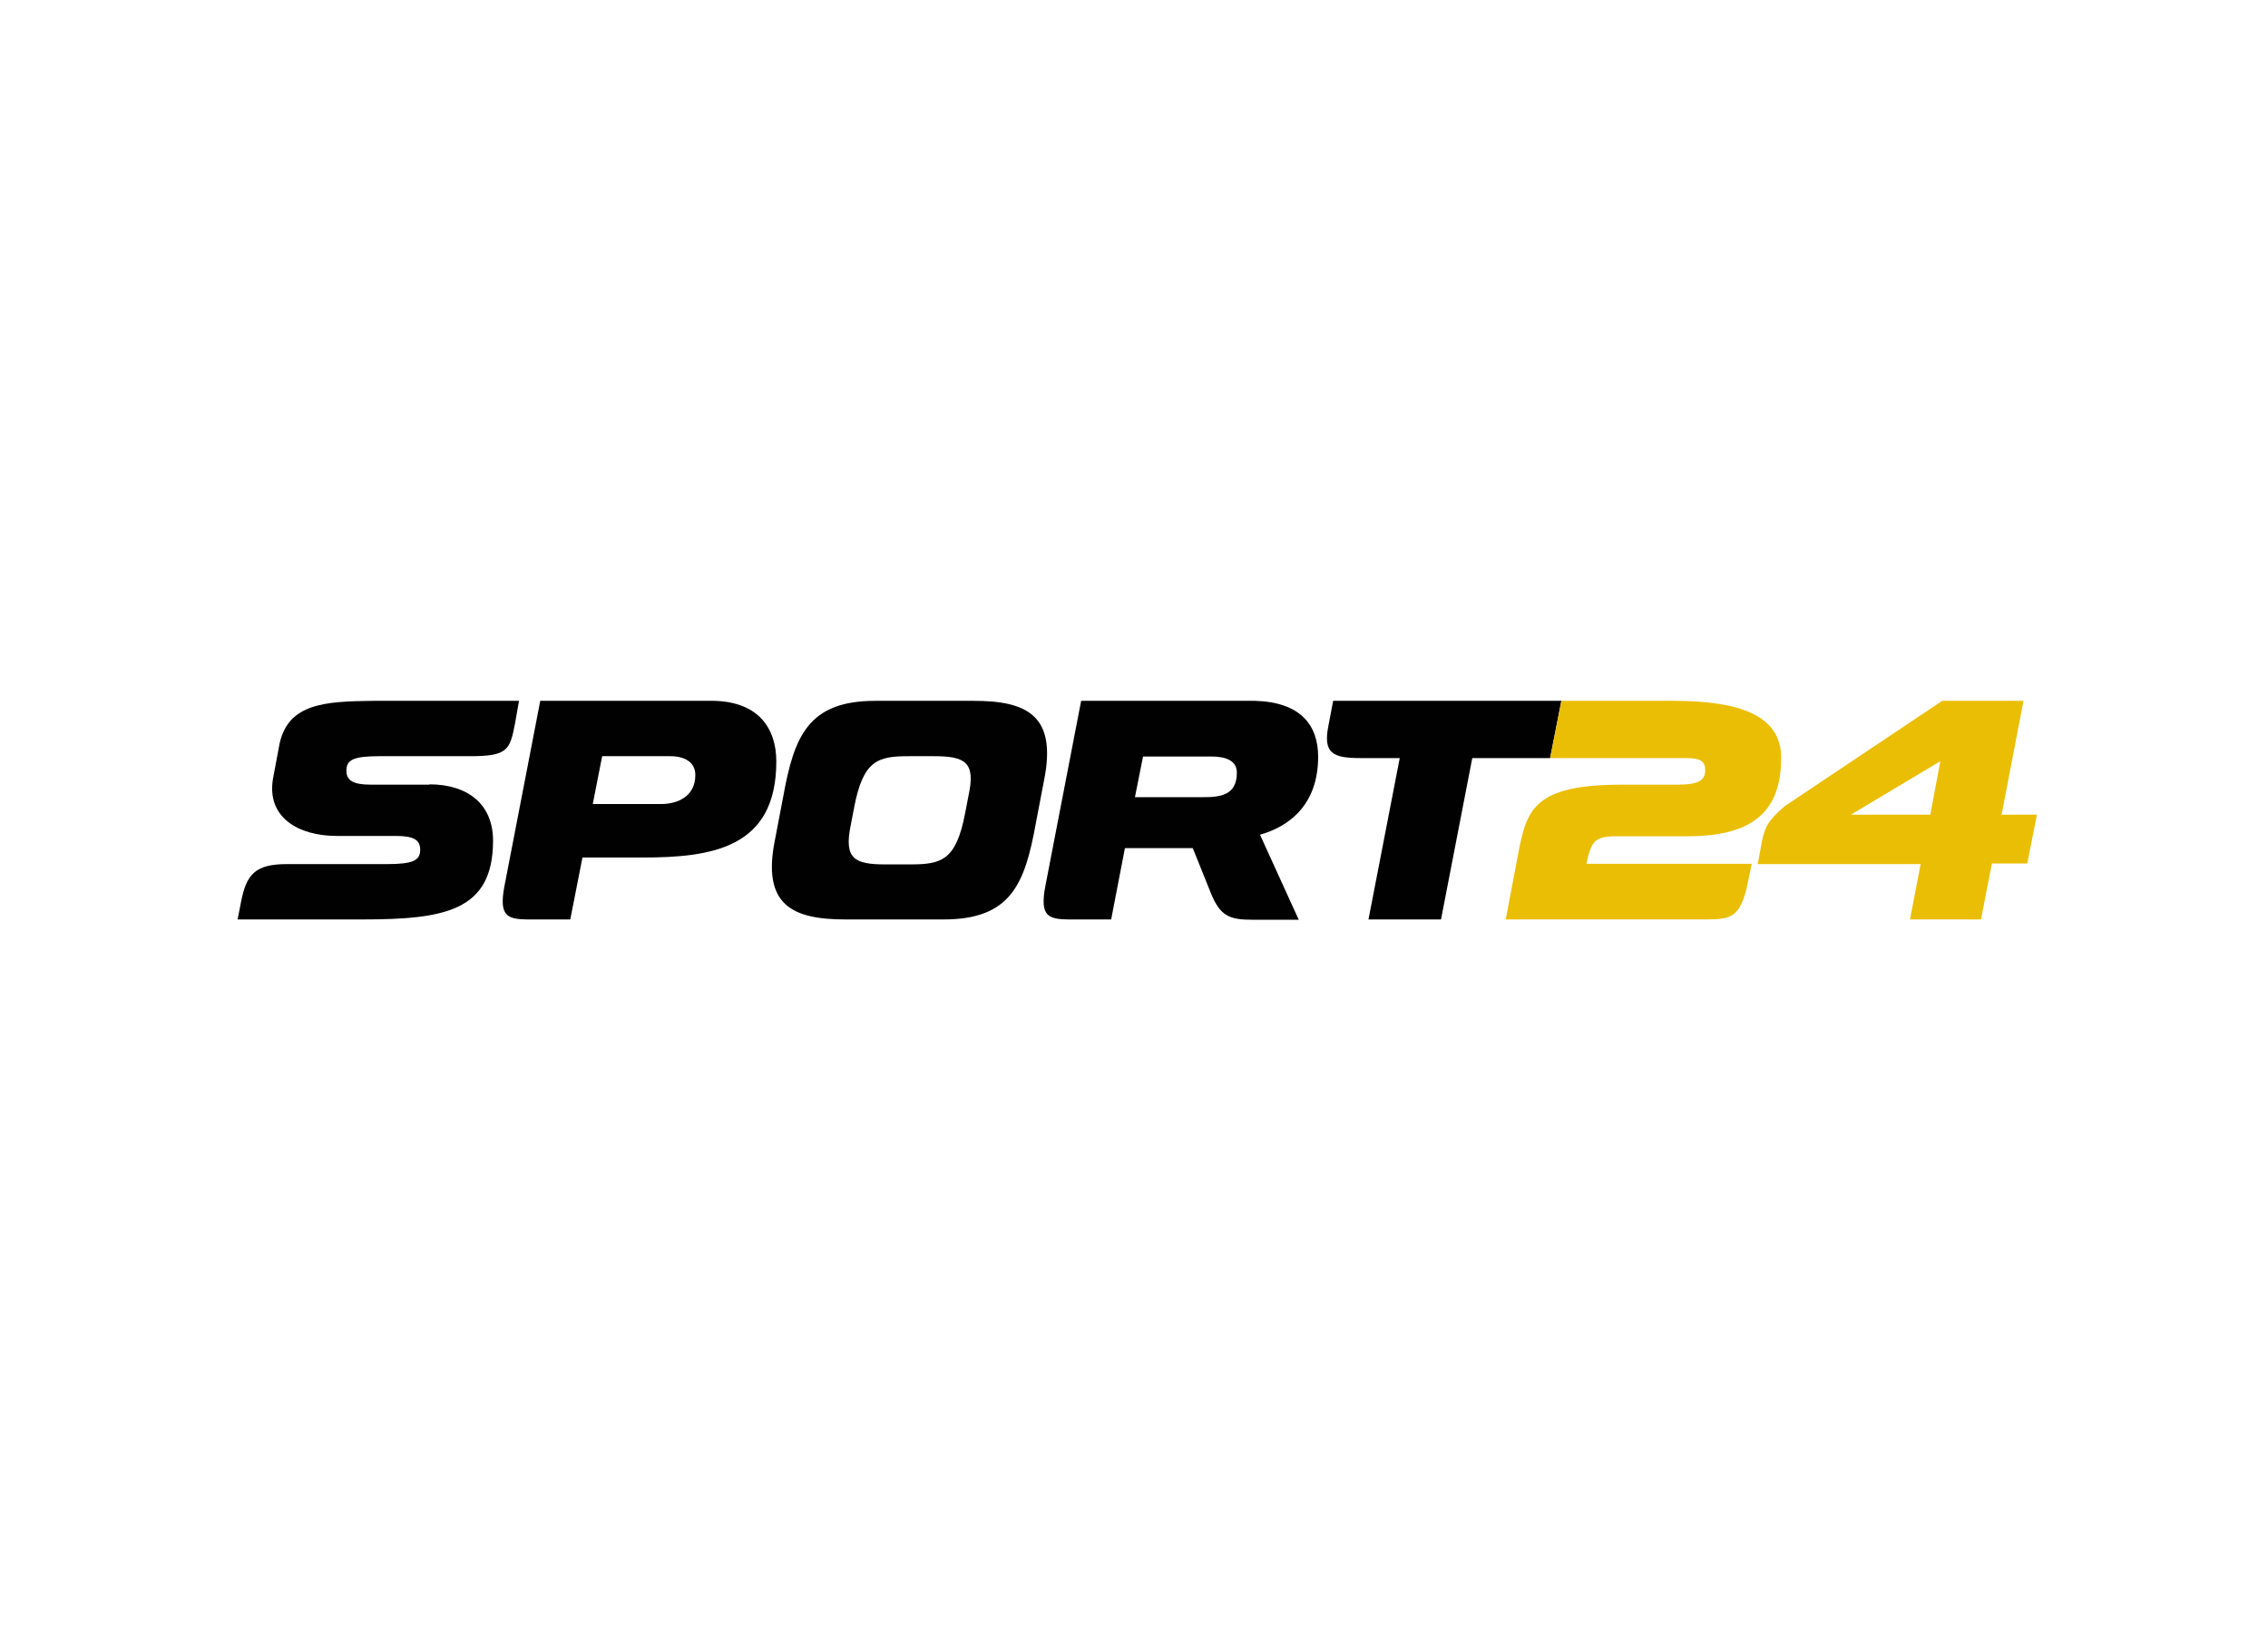 <svg width="301" height="216" viewBox="0 0 301 216" fill="none" xmlns="http://www.w3.org/2000/svg">
<path d="M129.21 92.984H116.181C107.26 92.984 105.392 97.673 103.94 105.723L102.861 111.366C101.077 120.08 105.143 121.989 112.197 121.989H125.227C134.148 121.989 136.015 117.3 137.467 109.25L138.546 103.607C140.331 94.893 136.264 92.984 129.21 92.984ZM128.546 105.516L128.09 107.881C126.886 114.188 124.936 114.686 120.787 114.686H117.509C113.401 114.686 111.99 113.939 112.903 109.499L113.359 107.134C114.563 100.827 116.513 100.329 120.662 100.329H123.94C128.09 100.329 129.501 101.117 128.546 105.516Z" fill="#010101"/>
<path d="M94.771 92.984H71.7L66.928 117.673C66.223 121.491 67.302 121.947 69.916 121.989H75.684L77.302 113.773H85.269C94.564 113.773 103.029 112.487 103.029 101.034C103.029 96.677 100.705 93.109 94.73 92.984M87.717 106.677H78.671L79.916 100.329H88.962C90.912 100.329 92.281 101.159 92.281 102.819C92.281 105.723 89.875 106.677 87.717 106.677Z" fill="#010101"/>
<path d="M174.939 100.412C174.939 96.138 172.532 93.15 166.557 92.984H143.486L138.714 117.673C138.009 121.491 139.088 121.947 141.702 121.989H147.469L149.295 112.528H158.299L160.706 118.503C161.951 121.574 163.196 122.03 166.266 122.03H172.366L167.221 110.744C170.955 109.707 174.939 106.885 174.939 100.412ZM159.669 105.765H150.623L151.702 100.37H160.748C162.698 100.37 164.15 100.91 164.15 102.528C164.15 105.557 161.868 105.765 159.669 105.765Z" fill="#010101"/>
<path d="M207.221 92.984H176.93L176.308 96.262C175.561 99.955 176.889 100.578 180.54 100.578H185.768L181.619 121.989H191.246L195.395 100.578H205.727L207.221 92.984Z" fill="#010101"/>
<path d="M268.55 92.984H257.761L236.848 106.968C234.566 108.918 234.193 109.831 233.819 111.74L233.28 114.644H254.898L253.487 121.989H262.907L264.359 114.561H269.048L270.334 108.088H265.645L268.55 92.984ZM256.185 108.088H245.645L257.512 100.993L256.185 108.088Z" fill="#EBBE06"/>
<path d="M210.83 113.441C211.37 111.283 212.241 110.951 214.731 110.951H223.984C232.615 110.951 236.391 107.673 236.391 100.536C236.391 94.893 230.831 92.984 222.075 92.984H207.22L205.727 100.578H223.777C225.851 100.578 226.308 101.117 226.308 102.196C226.308 103.607 225.312 104.105 222.573 104.105H215.395C203.693 104.105 202.615 107.258 201.494 113.234L199.834 121.989H226.391C229.71 121.989 230.748 121.657 231.744 118.13L232.49 114.603H210.54L210.83 113.358V113.441Z" fill="#EBBE06"/>
<path d="M57.011 104.105H49.21C46.887 104.105 45.974 103.565 45.974 102.238C45.974 100.827 46.887 100.329 50.331 100.329H62.447C67.343 100.329 67.675 99.499 68.339 96.055L68.879 92.984H49.459C43.235 93.067 38.256 93.275 37.094 98.711L36.223 103.358C35.393 108.42 39.542 110.91 44.729 110.91H52.53C54.853 110.91 55.766 111.408 55.766 112.736C55.766 114.146 54.853 114.644 51.41 114.644H38.09C33.857 114.644 32.696 116.014 31.99 119.665L31.534 121.989H48.048C59.044 121.989 65.435 120.869 65.435 111.532C65.435 106.76 62.157 104.063 56.97 104.063" fill="#010101"/>
</svg>
